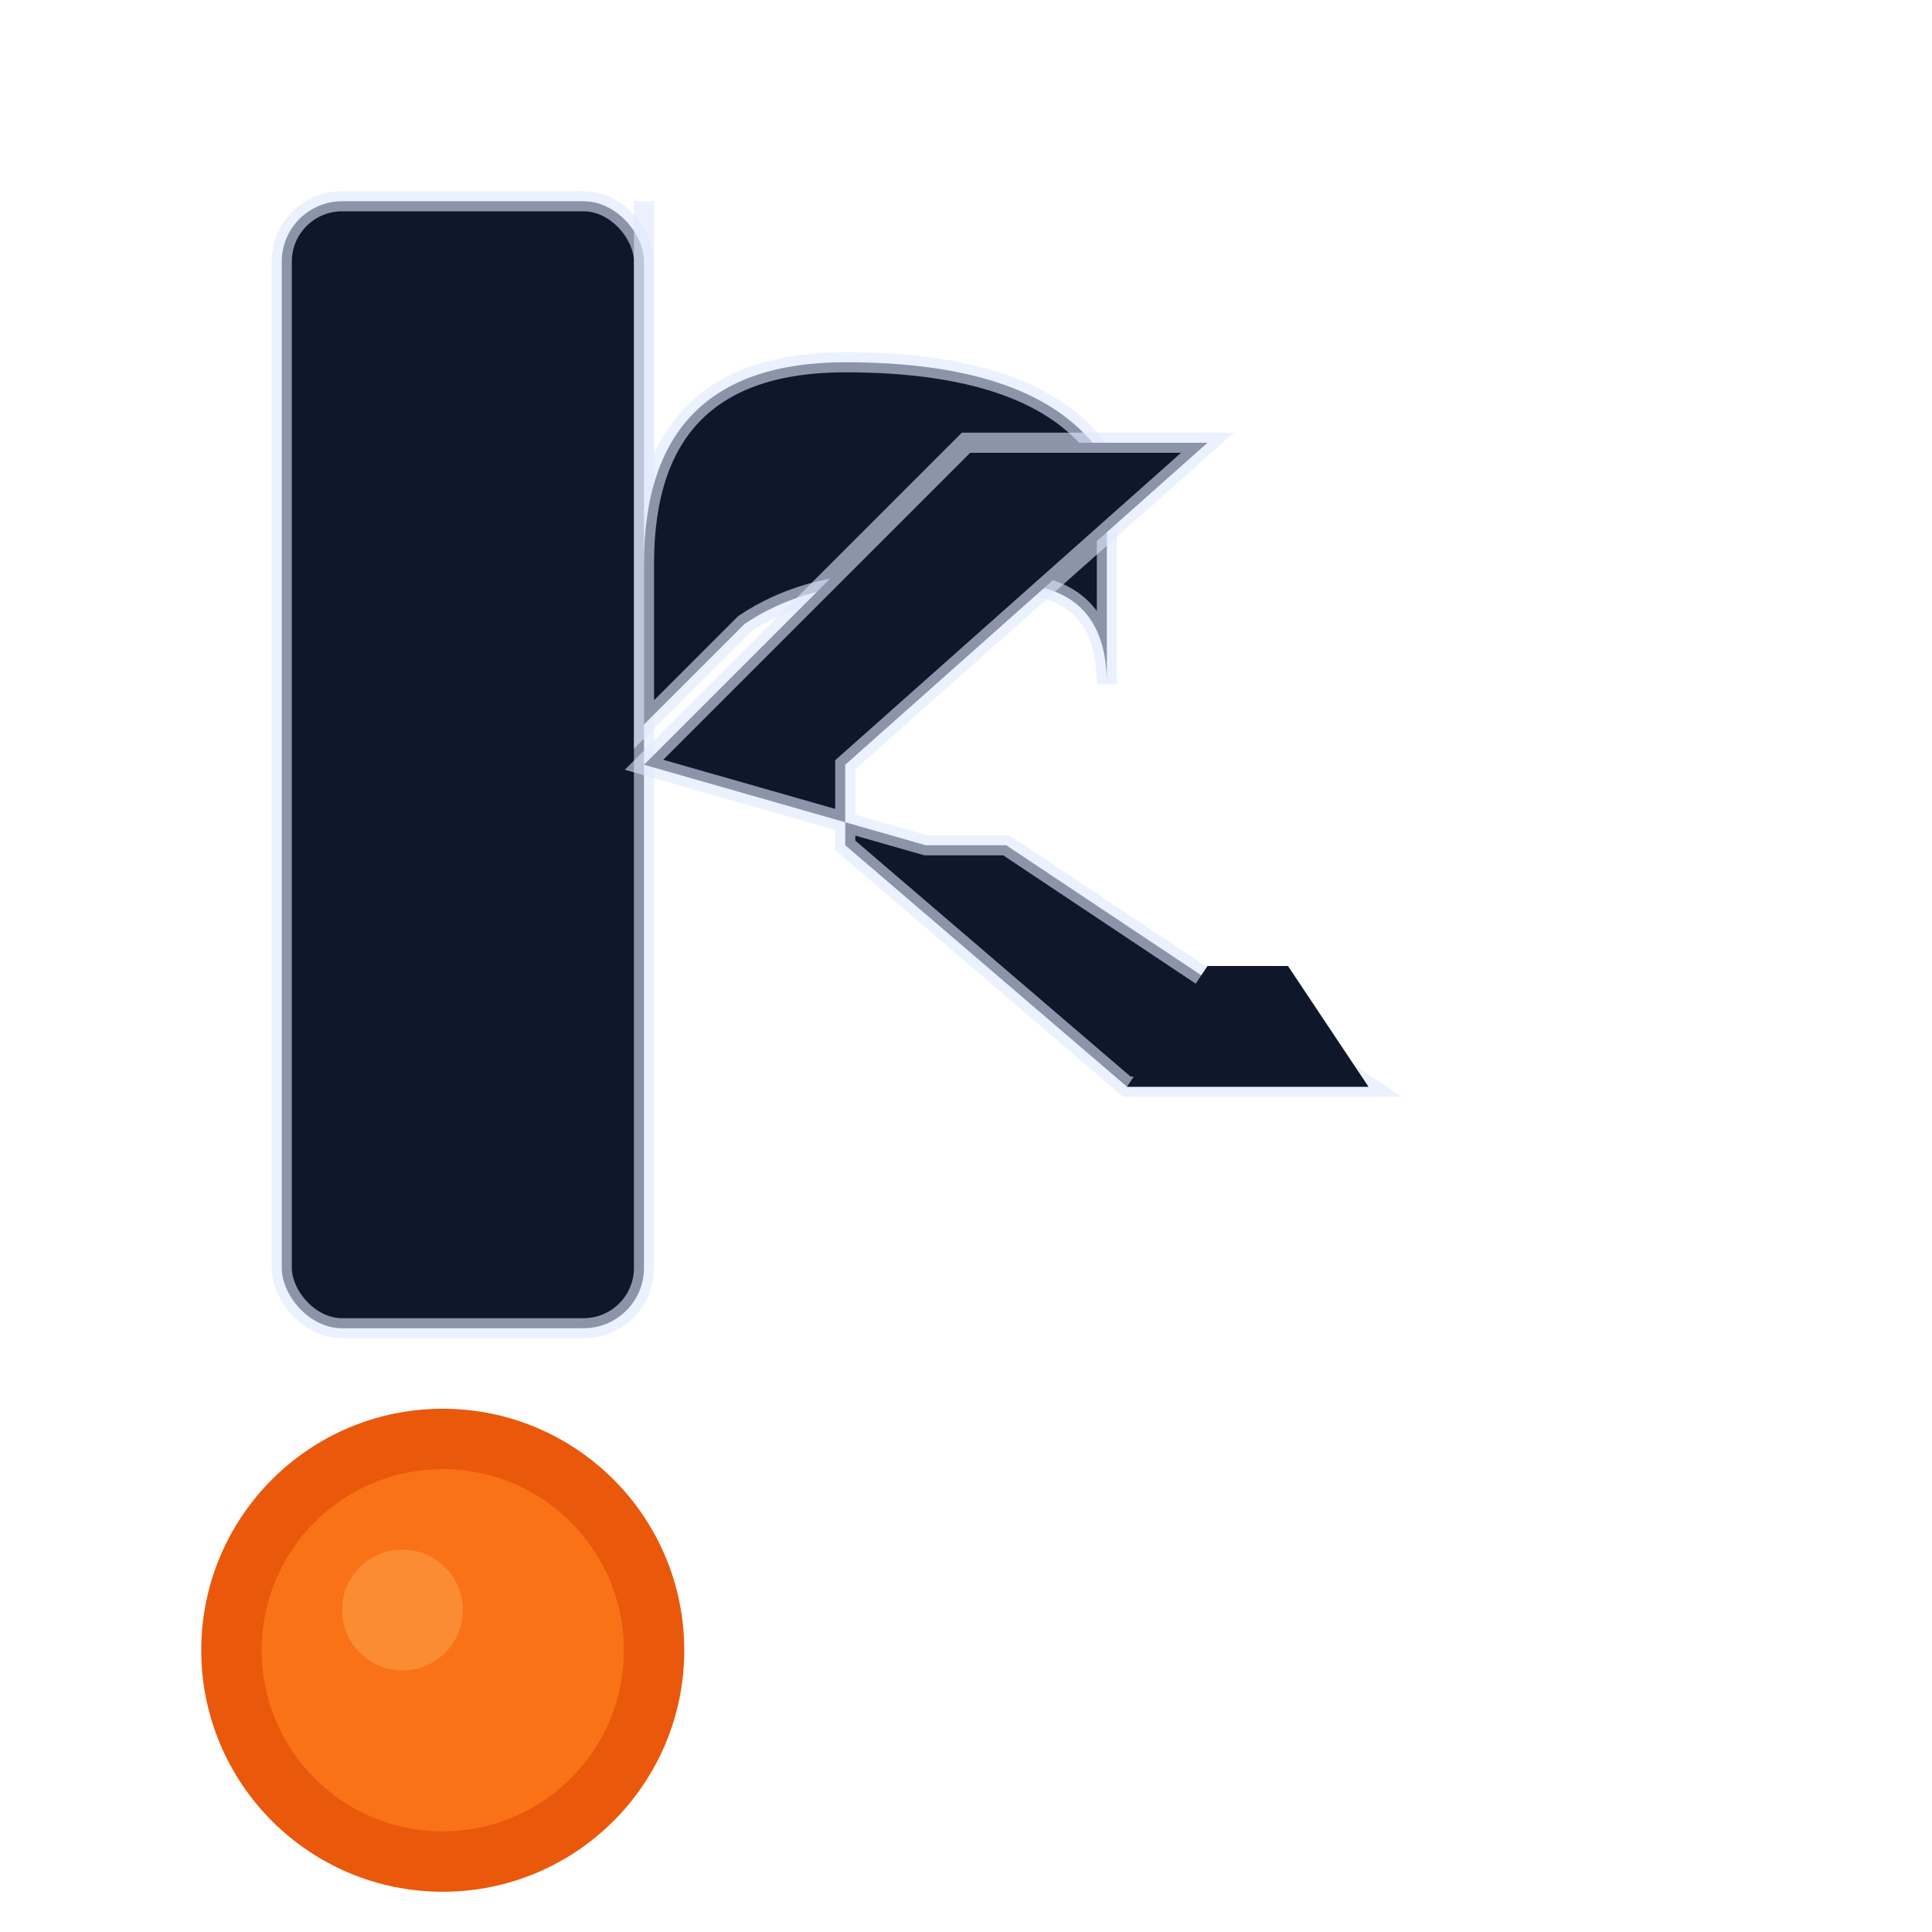 <svg width="48" height="48" viewBox="0 0 48 48" xmlns="http://www.w3.org/2000/svg">
  <defs>
    <!-- Filtro de sombra más pronunciada para la R -->
    <filter id="shadowR" x="-50%" y="-50%" width="200%" height="200%">
      <feDropShadow dx="0" dy="2" stdDeviation="2.5" flood-color="#000000" flood-opacity="0.25"/>
    </filter>
    
    <!-- Filtro de sombra para el círculo naranja -->
    <filter id="shadowDot" x="-50%" y="-50%" width="200%" height="200%">
      <feDropShadow dx="0" dy="2" stdDeviation="2" flood-color="#000000" flood-opacity="0.3"/>
    </filter>
    
    <!-- Efecto glow sutil para la R -->
    <filter id="glowR">
      <feGaussianBlur stdDeviation="1.5" result="coloredBlur"/>
      <feMerge>
        <feMergeNode in="coloredBlur"/>
        <feMergeNode in="SourceGraphic"/>
      </feMerge>
    </filter>
    
    <!-- Efecto glow para el punto naranja -->
    <filter id="glowDot">
      <feGaussianBlur stdDeviation="1" result="coloredBlur"/>
      <feMerge>
        <feMergeNode in="coloredBlur"/>
        <feMergeNode in="SourceGraphic"/>
      </feMerge>
    </filter>
  </defs>
  
  <!-- Letra R estilizada - MÁS GRANDE Y MÁS GRUESA para mejor visibilidad -->
  <g filter="url(#shadowR)" id="letterR">
    <!-- Tallo vertical principal - MÁS GRUESO (8px en lugar de 7px) -->
    <rect x="7" y="5" width="9" height="28" rx="1.5" fill="#0F172A"/>
    
    <!-- Borde blanco sutil en el tallo para definir mejor los bordes -->
    <rect x="7" y="5" width="9" height="28" rx="1.5" fill="none" stroke="#E0E7FF" stroke-width="0.5" opacity="0.6"/>
    
    <!-- Parte superior curva de la R - MÁS GRANDE -->
    <path d="M 16 5 L 16 14 Q 16 9 21 9 Q 26 9 27.5 11.5 L 27.5 17 Q 27.5 14.5 25 14.5 L 22 14.5 Q 20 14.5 18.5 15.5 L 16 18 Z" 
          fill="#0F172A"/>
    
    <!-- Borde sutil en la parte superior -->
    <path d="M 16 5 L 16 14 Q 16 9 21 9 Q 26 9 27.5 11.5 L 27.5 17 Q 27.5 14.5 25 14.5 L 22 14.5 Q 20 14.5 18.5 15.5 L 16 18 Z" 
          fill="none" stroke="#E0E7FF" stroke-width="0.5" opacity="0.6"/>
    
    <!-- Pierna diagonal de la R - MÁS GRUESA Y EXTENDIDA -->
    <path d="M 16 19 L 24 11 L 30 11 L 21 19 L 21 21 L 28 27 L 34 27 L 25 21 L 23 21 Z" 
          fill="#0F172A"/>
    
    <!-- Borde sutil en la pierna -->
    <path d="M 16 19 L 24 11 L 30 11 L 21 19 L 21 21 L 28 27 L 34 27 L 25 21 L 23 21 Z" 
          fill="none" stroke="#E0E7FF" stroke-width="0.5" opacity="0.6"/>
    
    <!-- Punta inferior derecha - MÁS PRONUNCIADA -->
    <path d="M 28 27 L 34 27 L 32 24 L 30 24 Z" 
          fill="#0F172A"/>
  </g>
  
  <!-- Círculo naranja vibrante - MÁS GRANDE Y MÁS VISIBLE -->
  <g filter="url(#shadowDot)">
    <circle cx="11" cy="41" r="6" fill="#EA580C" filter="url(#glowDot)"/>
    <circle cx="11" cy="41" r="4.5" fill="#F97316"/>
    <!-- Punto brillante interno -->
    <circle cx="10" cy="40" r="1.5" fill="#FB923C" opacity="0.8"/>
  </g>
</svg>
